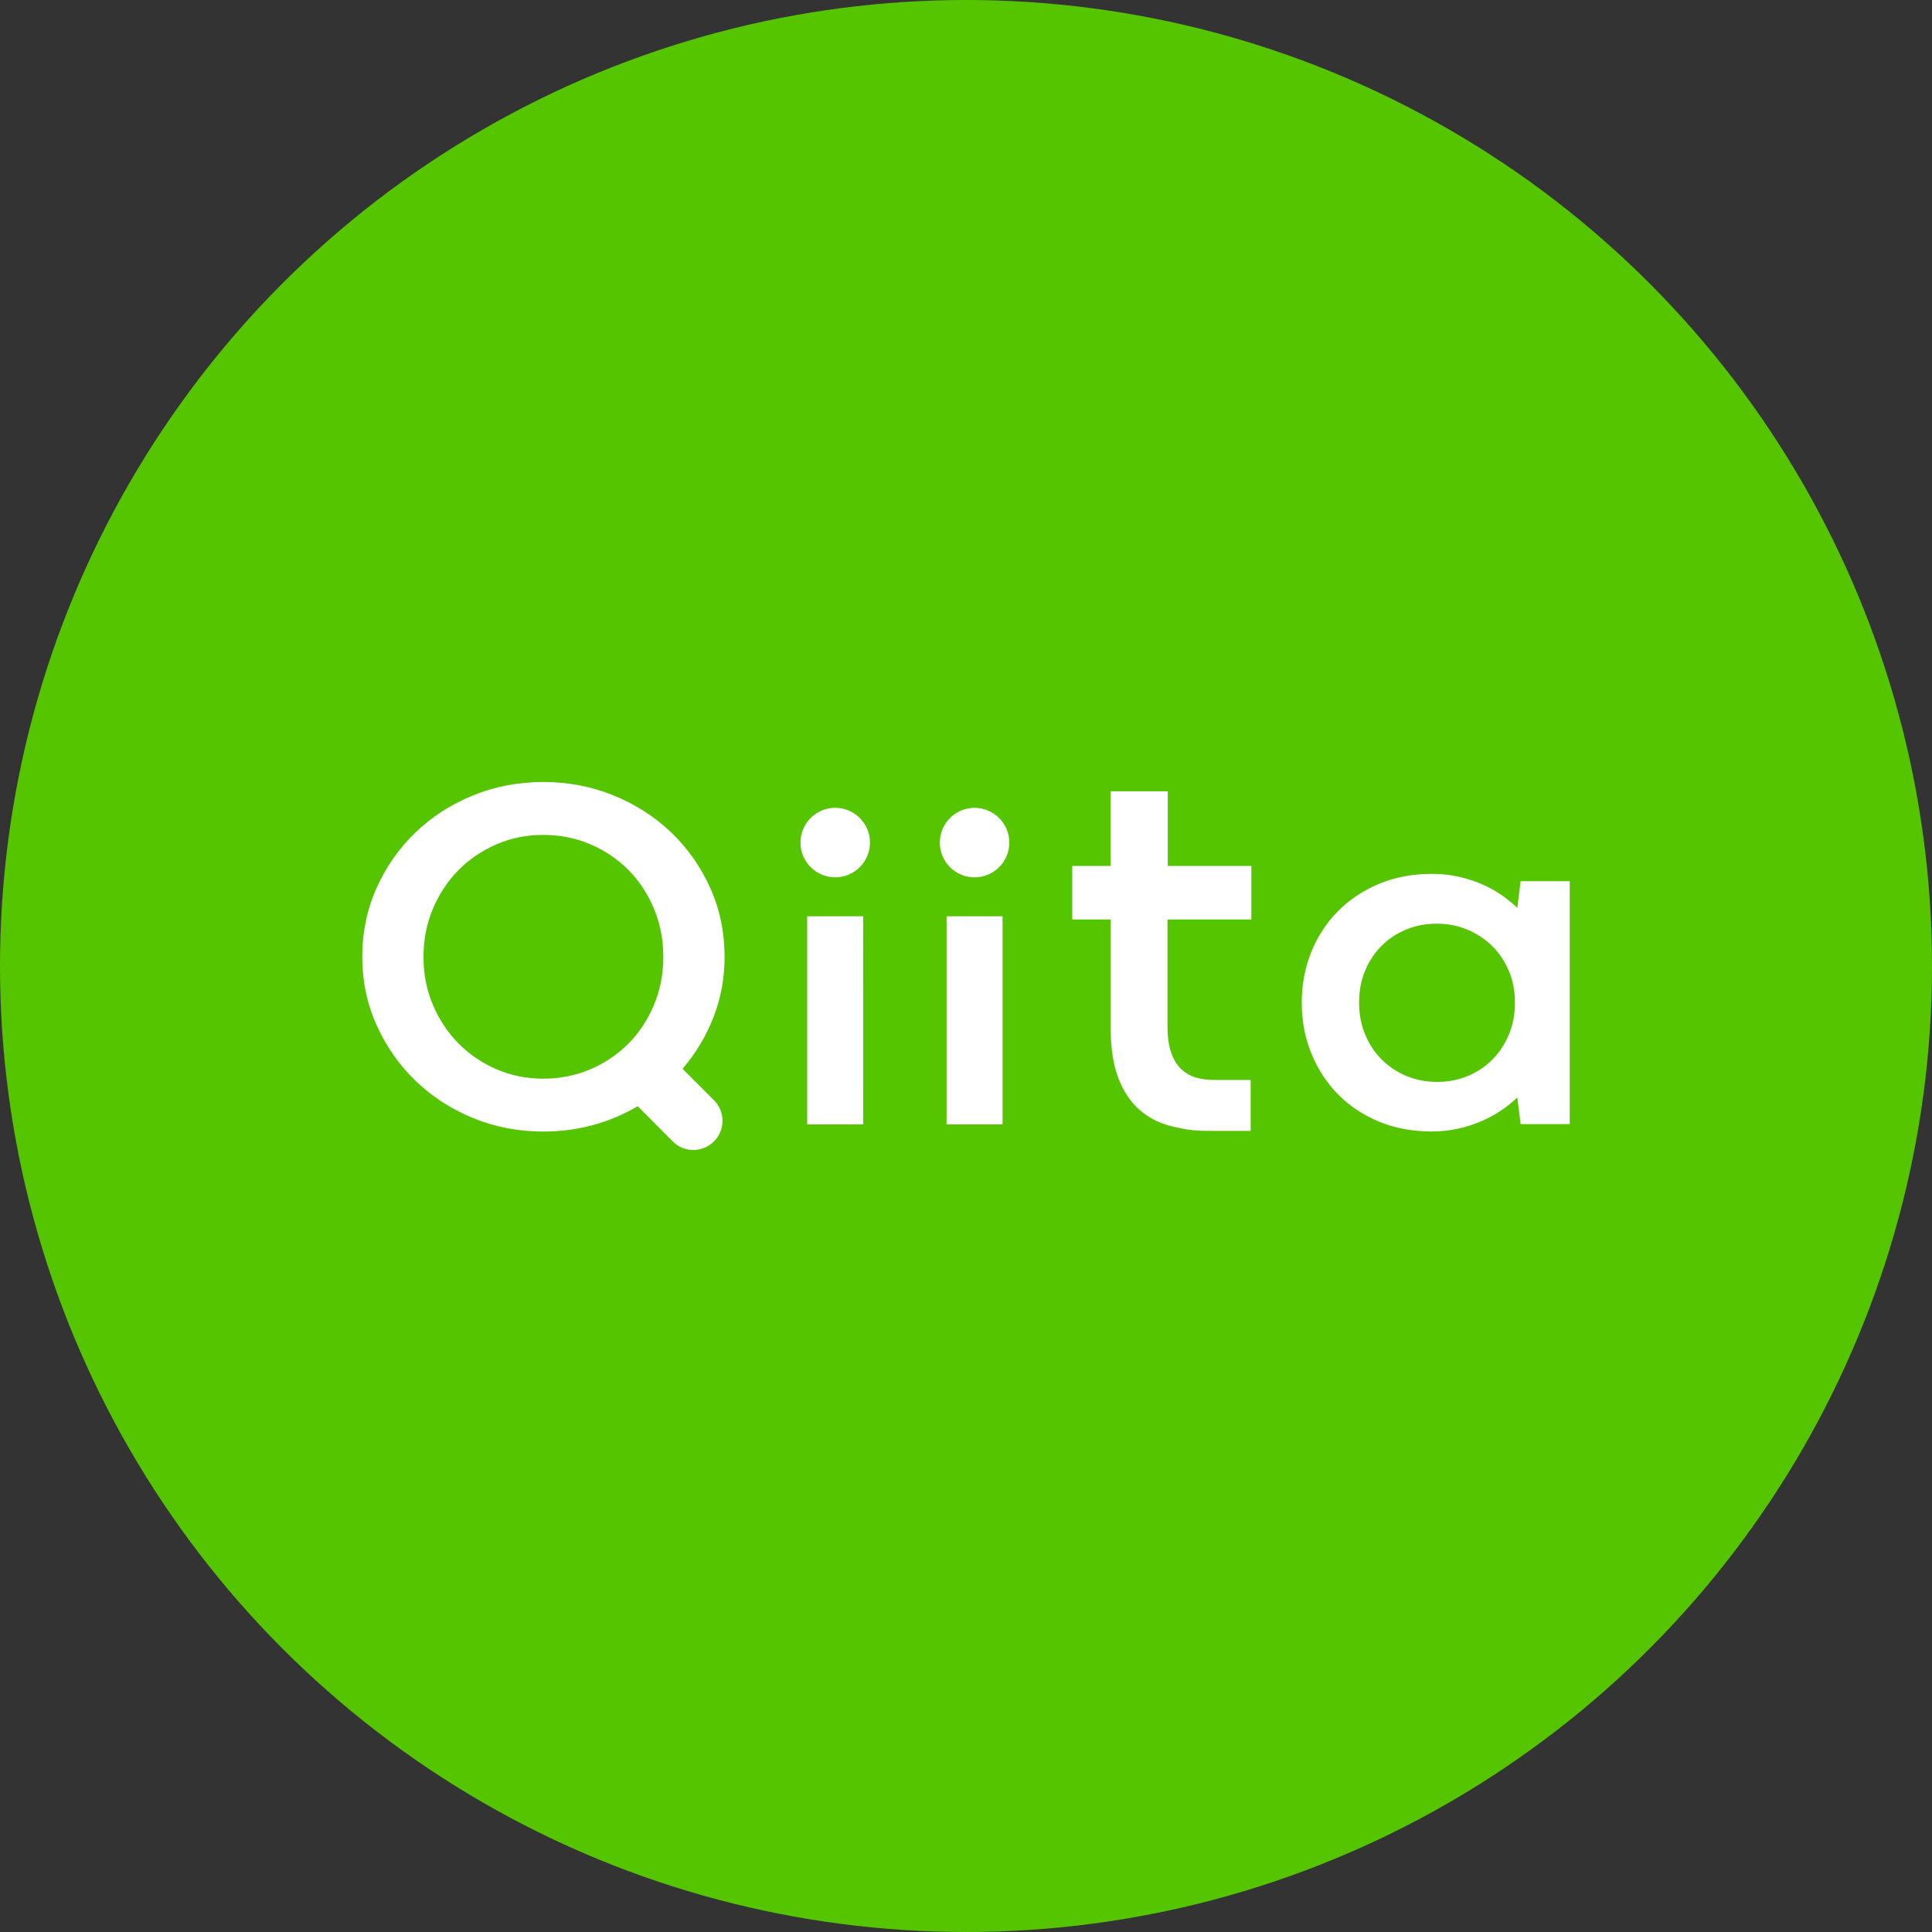 <svg xmlns="http://www.w3.org/2000/svg" viewBox="0 0 1024 1024">
   <rect x="0" y="0" width="1024" height="1024" fill="#333333" stroke="none"/>
   <circle cx="512" cy="512" r="512" style="fill:#55c500"/>
   <path d="M442.69 428.16c10.18 0 18.42 8.25 18.42 18.42S452.86 465 442.69 465s-18.42-8.25-18.42-18.42 8.25-18.42 18.42-18.42m176.25-8.75h-30.27v39.56H568.3v28.36h20.37v57.11c0 11.16 1.42 20.3 4.25 27.41 2.84 7.11 6.68 12.71 11.54 16.81 4.86 4.1 10.57 6.91 17.15 8.44 6.57 1.53 11.05 2.3 18.52 2.3h22.75v-27.01h-19.64c-3.33 0-6.46-.43-9.38-1.28-2.92-.85-5.52-2.34-7.76-4.46-2.25-2.11-4.03-4.99-5.33-8.64-1.3-3.64-1.96-8.26-1.96-13.84v-56.84h44.43v-28.36h-44.29V419.4Zm-234.89 87.63c0 11.39-1.98 22.12-5.93 32.2-3.95 10.08-9.41 19.17-16.36 27.25l16.65 16.65c6.01 6.01 6.04 15.75.06 21.79-6.04 6.12-15.92 6.12-21.97.02l-18.47-18.64c-7.39 4.35-15.28 7.67-23.67 9.98-8.39 2.3-17.19 3.46-26.4 3.46-13.3 0-25.77-2.42-37.42-7.24-11.65-4.83-21.8-11.43-30.45-19.82-8.65-8.38-15.49-18.21-20.53-29.46-5.04-11.25-7.56-23.32-7.56-36.18s2.52-25.05 7.56-36.31c5.04-11.26 11.88-21.05 20.53-29.4 8.65-8.34 18.8-14.9 30.45-19.69 11.64-4.78 24.12-7.17 37.42-7.17s25.66 2.39 37.35 7.17c11.69 4.78 21.88 11.34 30.57 19.69 8.69 8.34 15.56 18.14 20.6 29.4 5.04 11.26 7.56 23.36 7.56 36.31m-37.42 25.62c3.3-7.87 4.95-16.36 4.95-25.49s-1.65-17.65-4.95-25.56c-3.3-7.91-7.82-14.75-13.56-20.53-5.74-5.78-12.47-10.32-20.21-13.62-7.74-3.3-16.03-4.95-24.9-4.95s-17.01 1.65-24.7 4.95c-7.69 3.3-14.41 7.84-20.14 13.62-5.74 5.78-10.28 12.63-13.63 20.53-3.35 7.91-5.02 16.43-5.02 25.56s1.67 17.62 5.02 25.49c3.35 7.86 7.89 14.69 13.63 20.47 5.74 5.78 12.45 10.32 20.14 13.63 7.69 3.3 15.92 4.95 24.7 4.95s17.16-1.65 24.9-4.95c7.74-3.3 14.47-7.84 20.21-13.63 5.74-5.78 10.26-12.6 13.56-20.47m485.37-65.63v128.78h-26.03l-1.75-14.14c-2.59 2.5-5.5 4.84-8.76 7.01-3.25 2.17-6.78 4.07-10.58 5.7s-7.88 2.92-12.26 3.88-8.99 1.44-13.83 1.44c-10.26 0-19.63-1.77-28.1-5.32-8.47-3.55-15.7-8.4-21.71-14.58-6.01-6.17-10.68-13.41-14.02-21.71s-5-17.17-5-26.6 1.65-18.29 4.94-26.59c3.29-8.3 7.97-15.54 14.02-21.72 6.05-6.17 13.31-11.05 21.78-14.64 8.47-3.58 17.87-5.38 28.22-5.38 4.92 0 9.55.48 13.89 1.44s8.42 2.25 12.26 3.88 7.37 3.55 10.58 5.76 6.07 4.53 8.57 6.95l1.75-14.14h26.03Zm-32.29 81.41c2.17-5.13 3.25-10.83 3.25-17.08s-1.08-11.7-3.25-16.83c-2.17-5.13-5.13-9.53-8.89-13.2-3.75-3.67-8.13-6.55-13.14-8.64-5-2.09-10.39-3.13-16.14-3.13s-11.14 1.02-16.15 3.07c-5.01 2.05-9.36 4.92-13.08 8.64-3.71 3.71-6.63 8.12-8.76 13.2-2.13 5.09-3.19 10.72-3.19 16.9s1.08 11.85 3.25 17.02c2.17 5.18 5.13 9.62 8.89 13.33 3.75 3.71 8.13 6.59 13.14 8.64 5.01 2.05 10.39 3.07 16.14 3.07s11.01-1.02 16.02-3.07c5-2.04 9.36-4.92 13.08-8.64 3.71-3.71 6.65-8.13 8.82-13.26m-371.87 47.51h29.68V485.65h-29.68v110.33Zm73.89 0h29.68V485.65h-29.68v110.33Zm14.84-167.8c-10.18 0-18.42 8.25-18.42 18.42s8.25 18.42 18.42 18.42 18.42-8.25 18.42-18.42-8.25-18.42-18.42-18.42" style="fill:#fff"/>
</svg>
